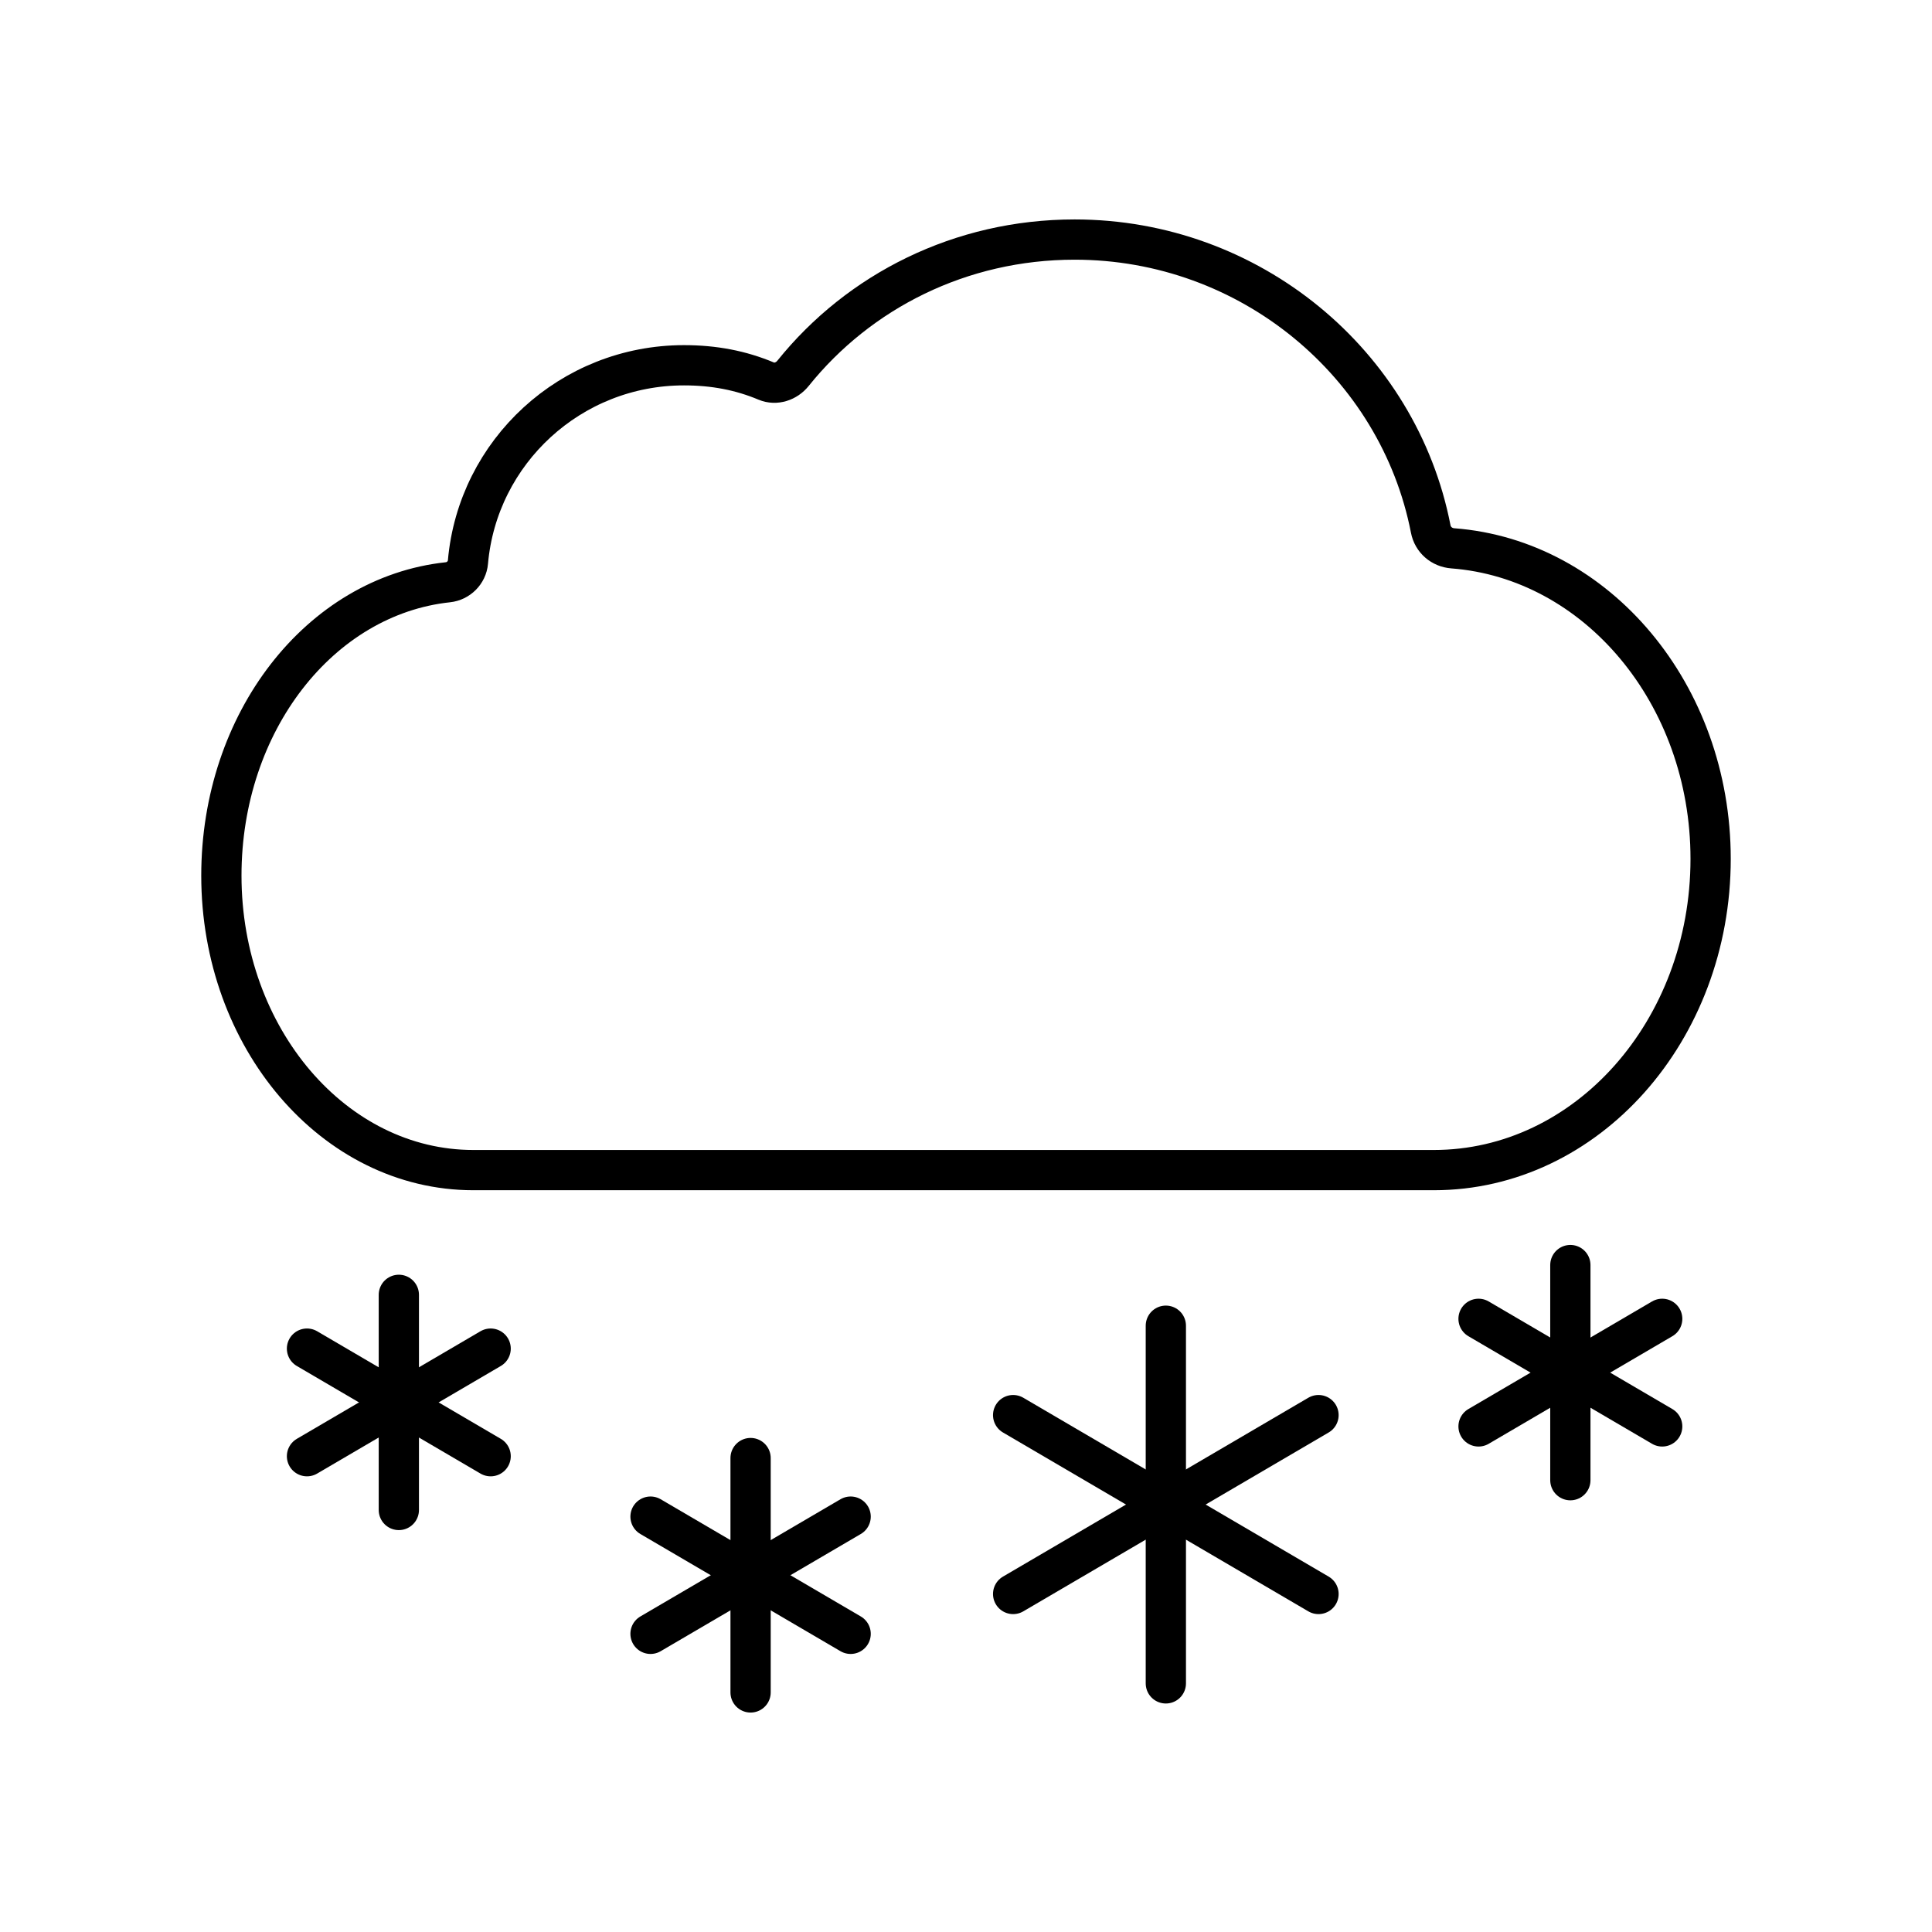 <?xml version="1.0" encoding="UTF-8"?><svg id="b" xmlns="http://www.w3.org/2000/svg" viewBox="0 0 48 48"><defs><style>.p{fill:none;stroke:#000;stroke-linecap:round;stroke-linejoin:round;}</style></defs><path id="c" class="p" d="m11.626,13.965c-.023.262-.235.473-.497.501-3.182.341-5.629,3.474-5.629,7.288,0,4.041,2.803,7.317,6.26,7.317h23.863c3.798,0,6.877-3.462,6.877-7.733,0-4.093-2.828-7.443-6.406-7.715-.274-.021-.496-.212-.548-.481-.799-4.105-4.487-7.19-8.847-7.19-2.833,0-5.357,1.283-6.997,3.324-.16.199-.429.291-.665.192-.631-.265-1.297-.393-2.042-.393-2.817,0-5.128,2.15-5.369,4.89"/><path id="d" class="p" d="m18.648,36.225v5.823"/><path id="e" class="p" d="m16.162,40.592l4.972-2.912"/><path id="f" class="p" d="m21.134,40.592l-4.972-2.912"/><path id="g" class="p" d="m39.015,31.43v5.345"/><path id="h" class="p" d="m36.734,35.439l4.563-2.673"/><path id="i" class="p" d="m41.297,35.439l-4.563-2.673"/><path id="j" class="p" d="m9.909,32.17v5.345"/><path id="k" class="p" d="m7.627,36.179l4.563-2.673"/><path id="l" class="p" d="m12.19,36.179l-4.563-2.673"/><path id="m" class="p" d="m28.965,32.937v8.886"/><path id="n" class="p" d="m25.171,39.602l7.587-4.444"/><path id="o" class="p" d="m32.758,39.602l-7.587-4.444"/></svg>